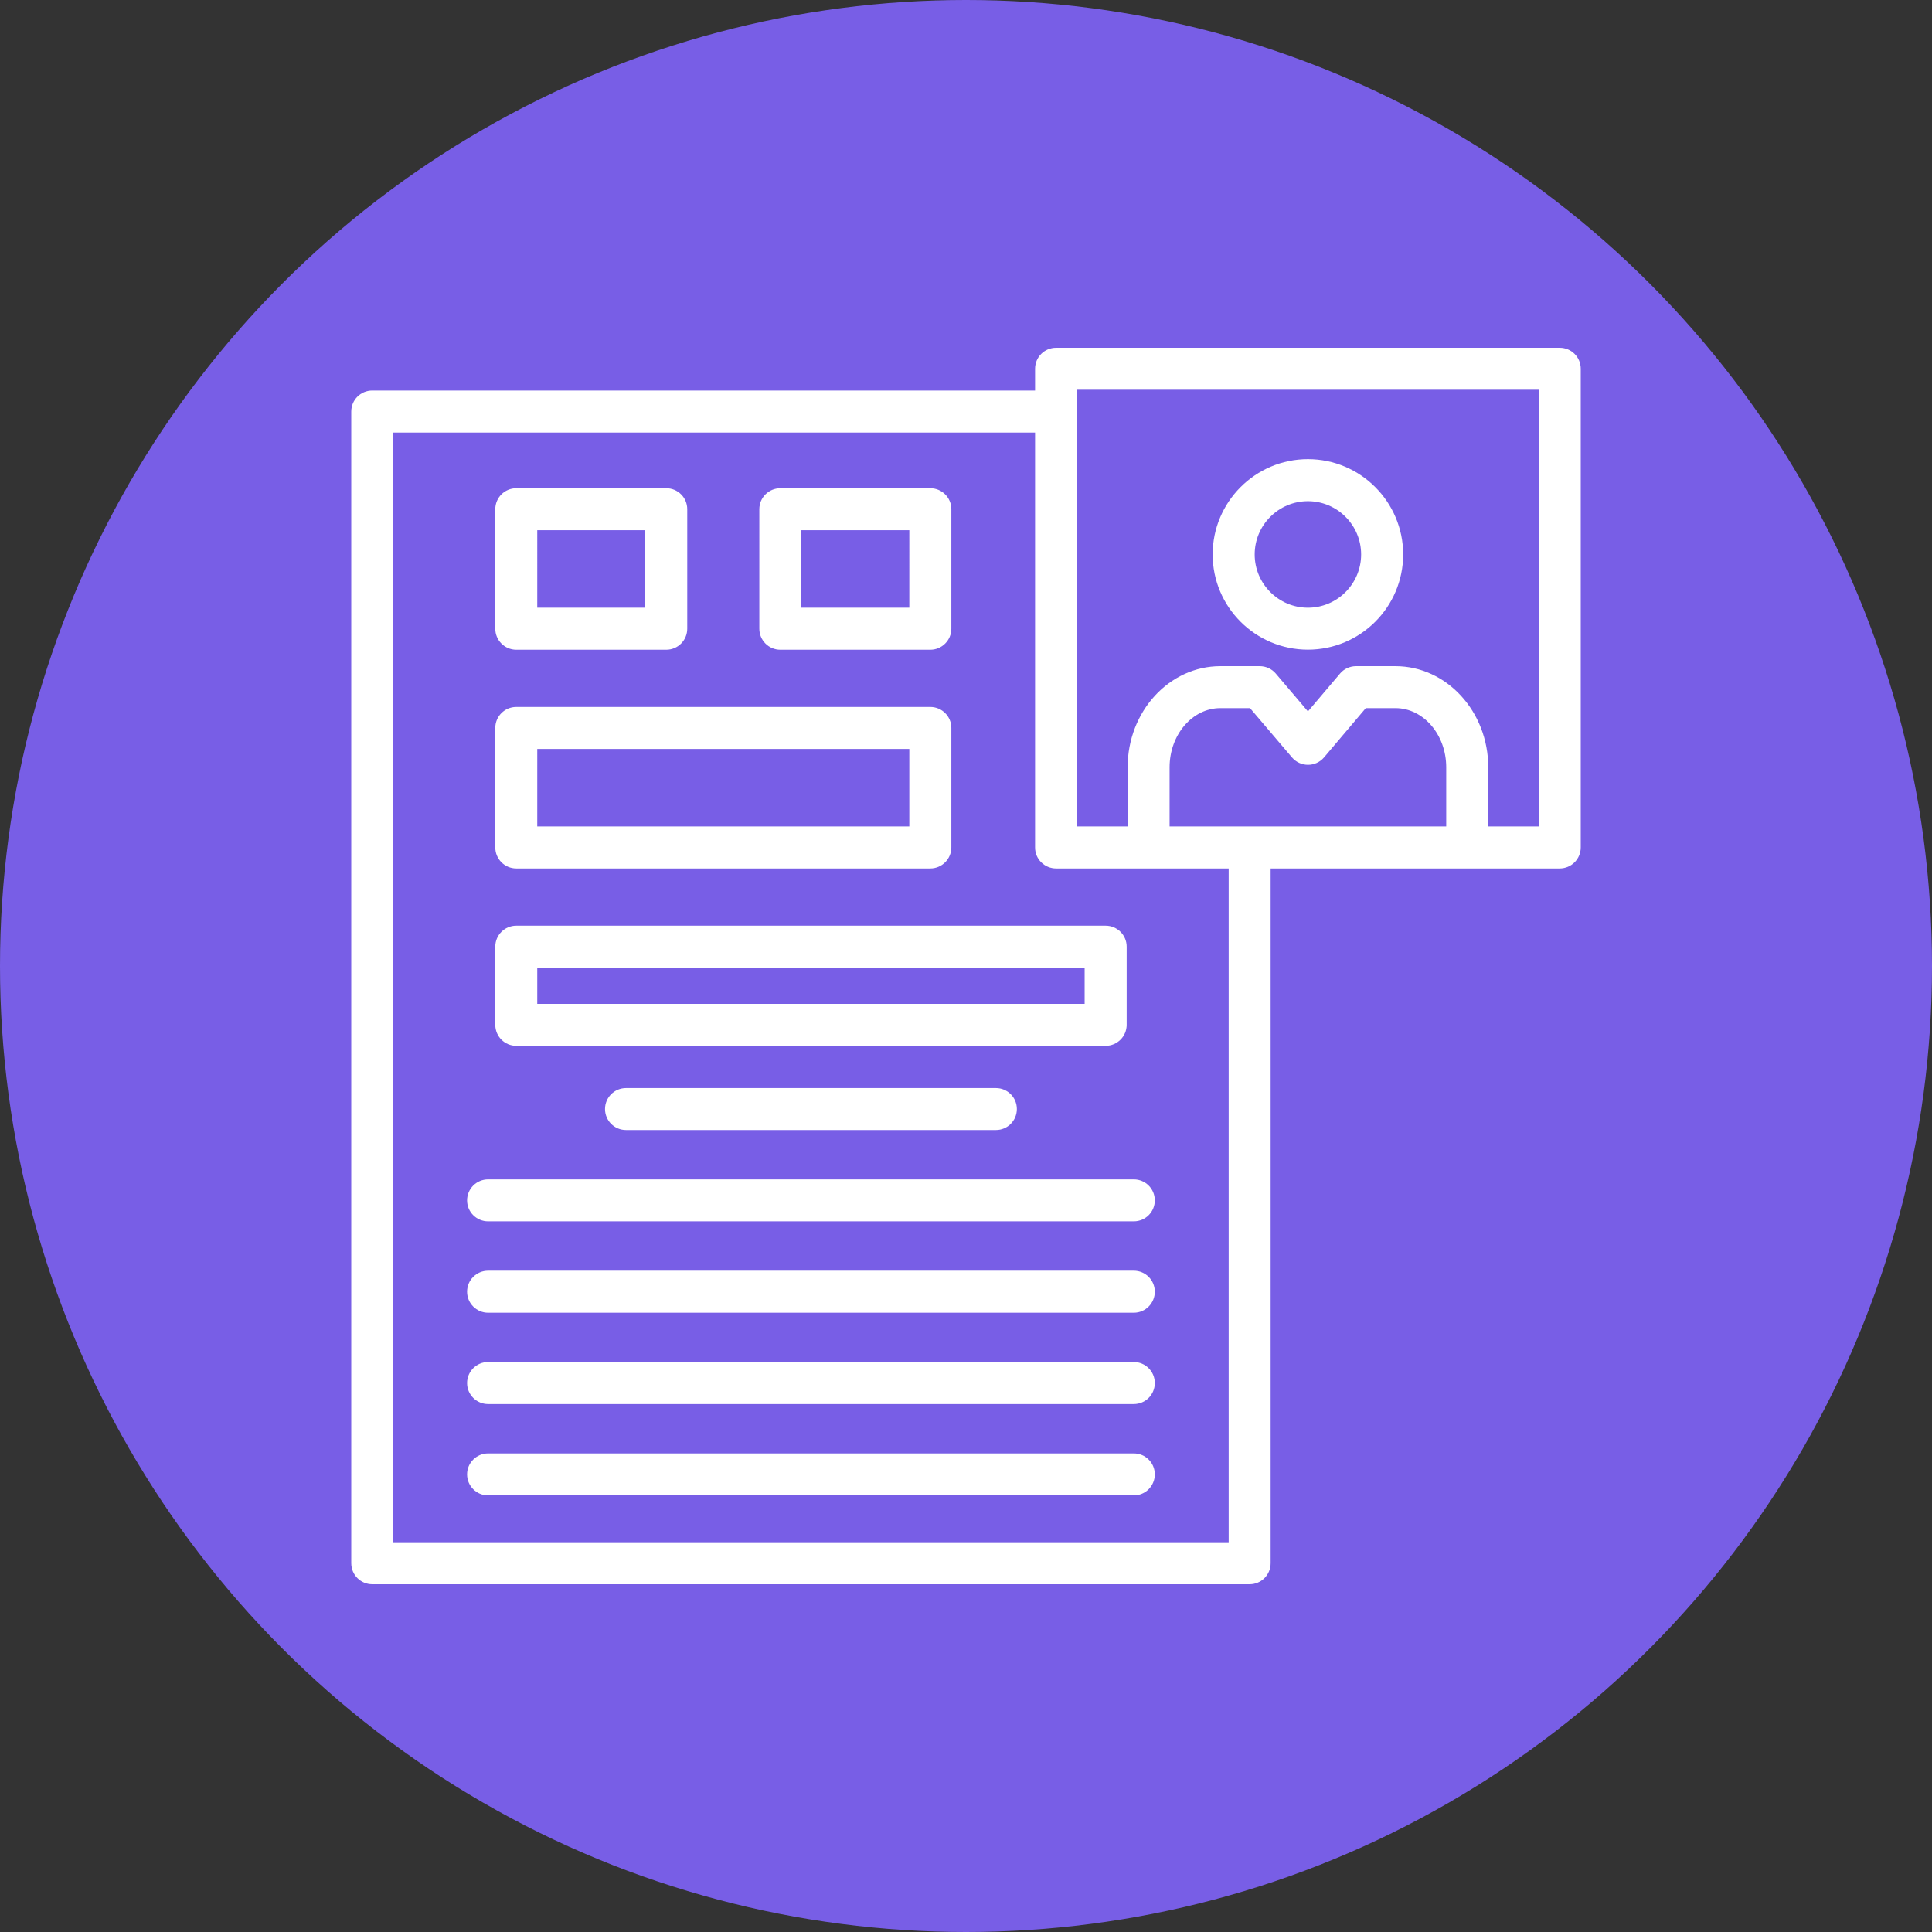 <svg xmlns="http://www.w3.org/2000/svg" version="1.1" xmlns:xlink="http://www.w3.org/1999/xlink" width="512" height="512" x="0" y="0" viewBox="0 0 28222 28222" style="enable-background:new 0 0 512 512" xml:space="preserve" fill-rule="evenodd"><rect x="0" y="0" width="28222" height="28222" fill="#333333" stroke="none"/><g><circle cx="14111" cy="14111" r="14111" fill="#785ee6" opacity="1" data-original="#ff700d"></circle><path fill="#ffffff" d="M19106 9490c-768 0-1392-624-1392-1391s624-1392 1392-1392c767 0 1391 625 1391 1392s-624 1391-1391 1391zm-852 13652H5438c-170 0-307-137-307-307V6012c0-170 137-307 307-307h9682v-318c0-170 137-307 307-307h7357c170 0 307 137 307 307v6992c0 169-137 307-307 307h-4223v10149c0 170-137 307-307 307zM15733 6011v6061h739v-864c0-814 607-1477 1355-1477h575c90 0 175 39 234 108l470 553 469-553c58-69 144-108 234-108h575c748 0 1356 663 1356 1477v864h738V5693h-6745zM5745 22529h12203v-9843h-2521c-166 0-307-133-307-307V6319H5745zm10406-7252H7541c-169 0-306-137-306-307v-1142c0-169 137-306 306-306h8610c169 0 307 137 307 306v1142c0 170-138 307-307 307zm-8303-613h7996v-529H7848zm6700 1843H9145c-170 0-307-137-307-307 0-169 137-306 307-306h5403c169 0 306 137 306 306 0 170-137 307-306 307zm2014 1334H7130c-169 0-307-137-307-306 0-170 138-307 307-307h9432c170 0 307 137 307 307 0 169-137 306-307 306zm0 1335H7130c-169 0-307-138-307-307 0-170 138-307 307-307h9432c170 0 307 137 307 307 0 169-137 307-307 307zm0 1334H7130c-169 0-307-137-307-307 0-169 138-307 307-307h9432c170 0 307 138 307 307 0 170-137 307-307 307zm0 1334H7130c-169 0-307-137-307-307 0-169 138-306 307-306h9432c170 0 307 137 307 306 0 170-137 307-307 307zm-2972-9158H7541c-169 0-306-138-306-307v-1746c0-169 137-306 306-306h6049c169 0 307 137 307 306v1746c0 169-138 307-307 307zm-5742-614h5435v-1132H7848zm1885-2581H7541c-169 0-306-138-306-307V7438c0-169 137-306 306-306h2192c169 0 306 137 306 306v1746c0 169-137 307-306 307zm-1885-614h1578V7745H7848zm5742 614h-2191c-170 0-307-138-307-307V7438c0-169 137-306 307-306h2191c169 0 307 137 307 306v1746c0 169-138 307-307 307zm-1885-614h1578V7745h-1578zm5380 3195h4041v-864c0-476-333-864-742-864h-433l-610 720c-123 144-345 144-468 0l-613-720h-433c-409 0-742 388-742 864zm2021-4751c-429 0-778 349-778 778s349 778 778 778c428 0 777-349 777-778s-349-778-777-778z" opacity="1" data-original="#ffffff"></path></g></svg>